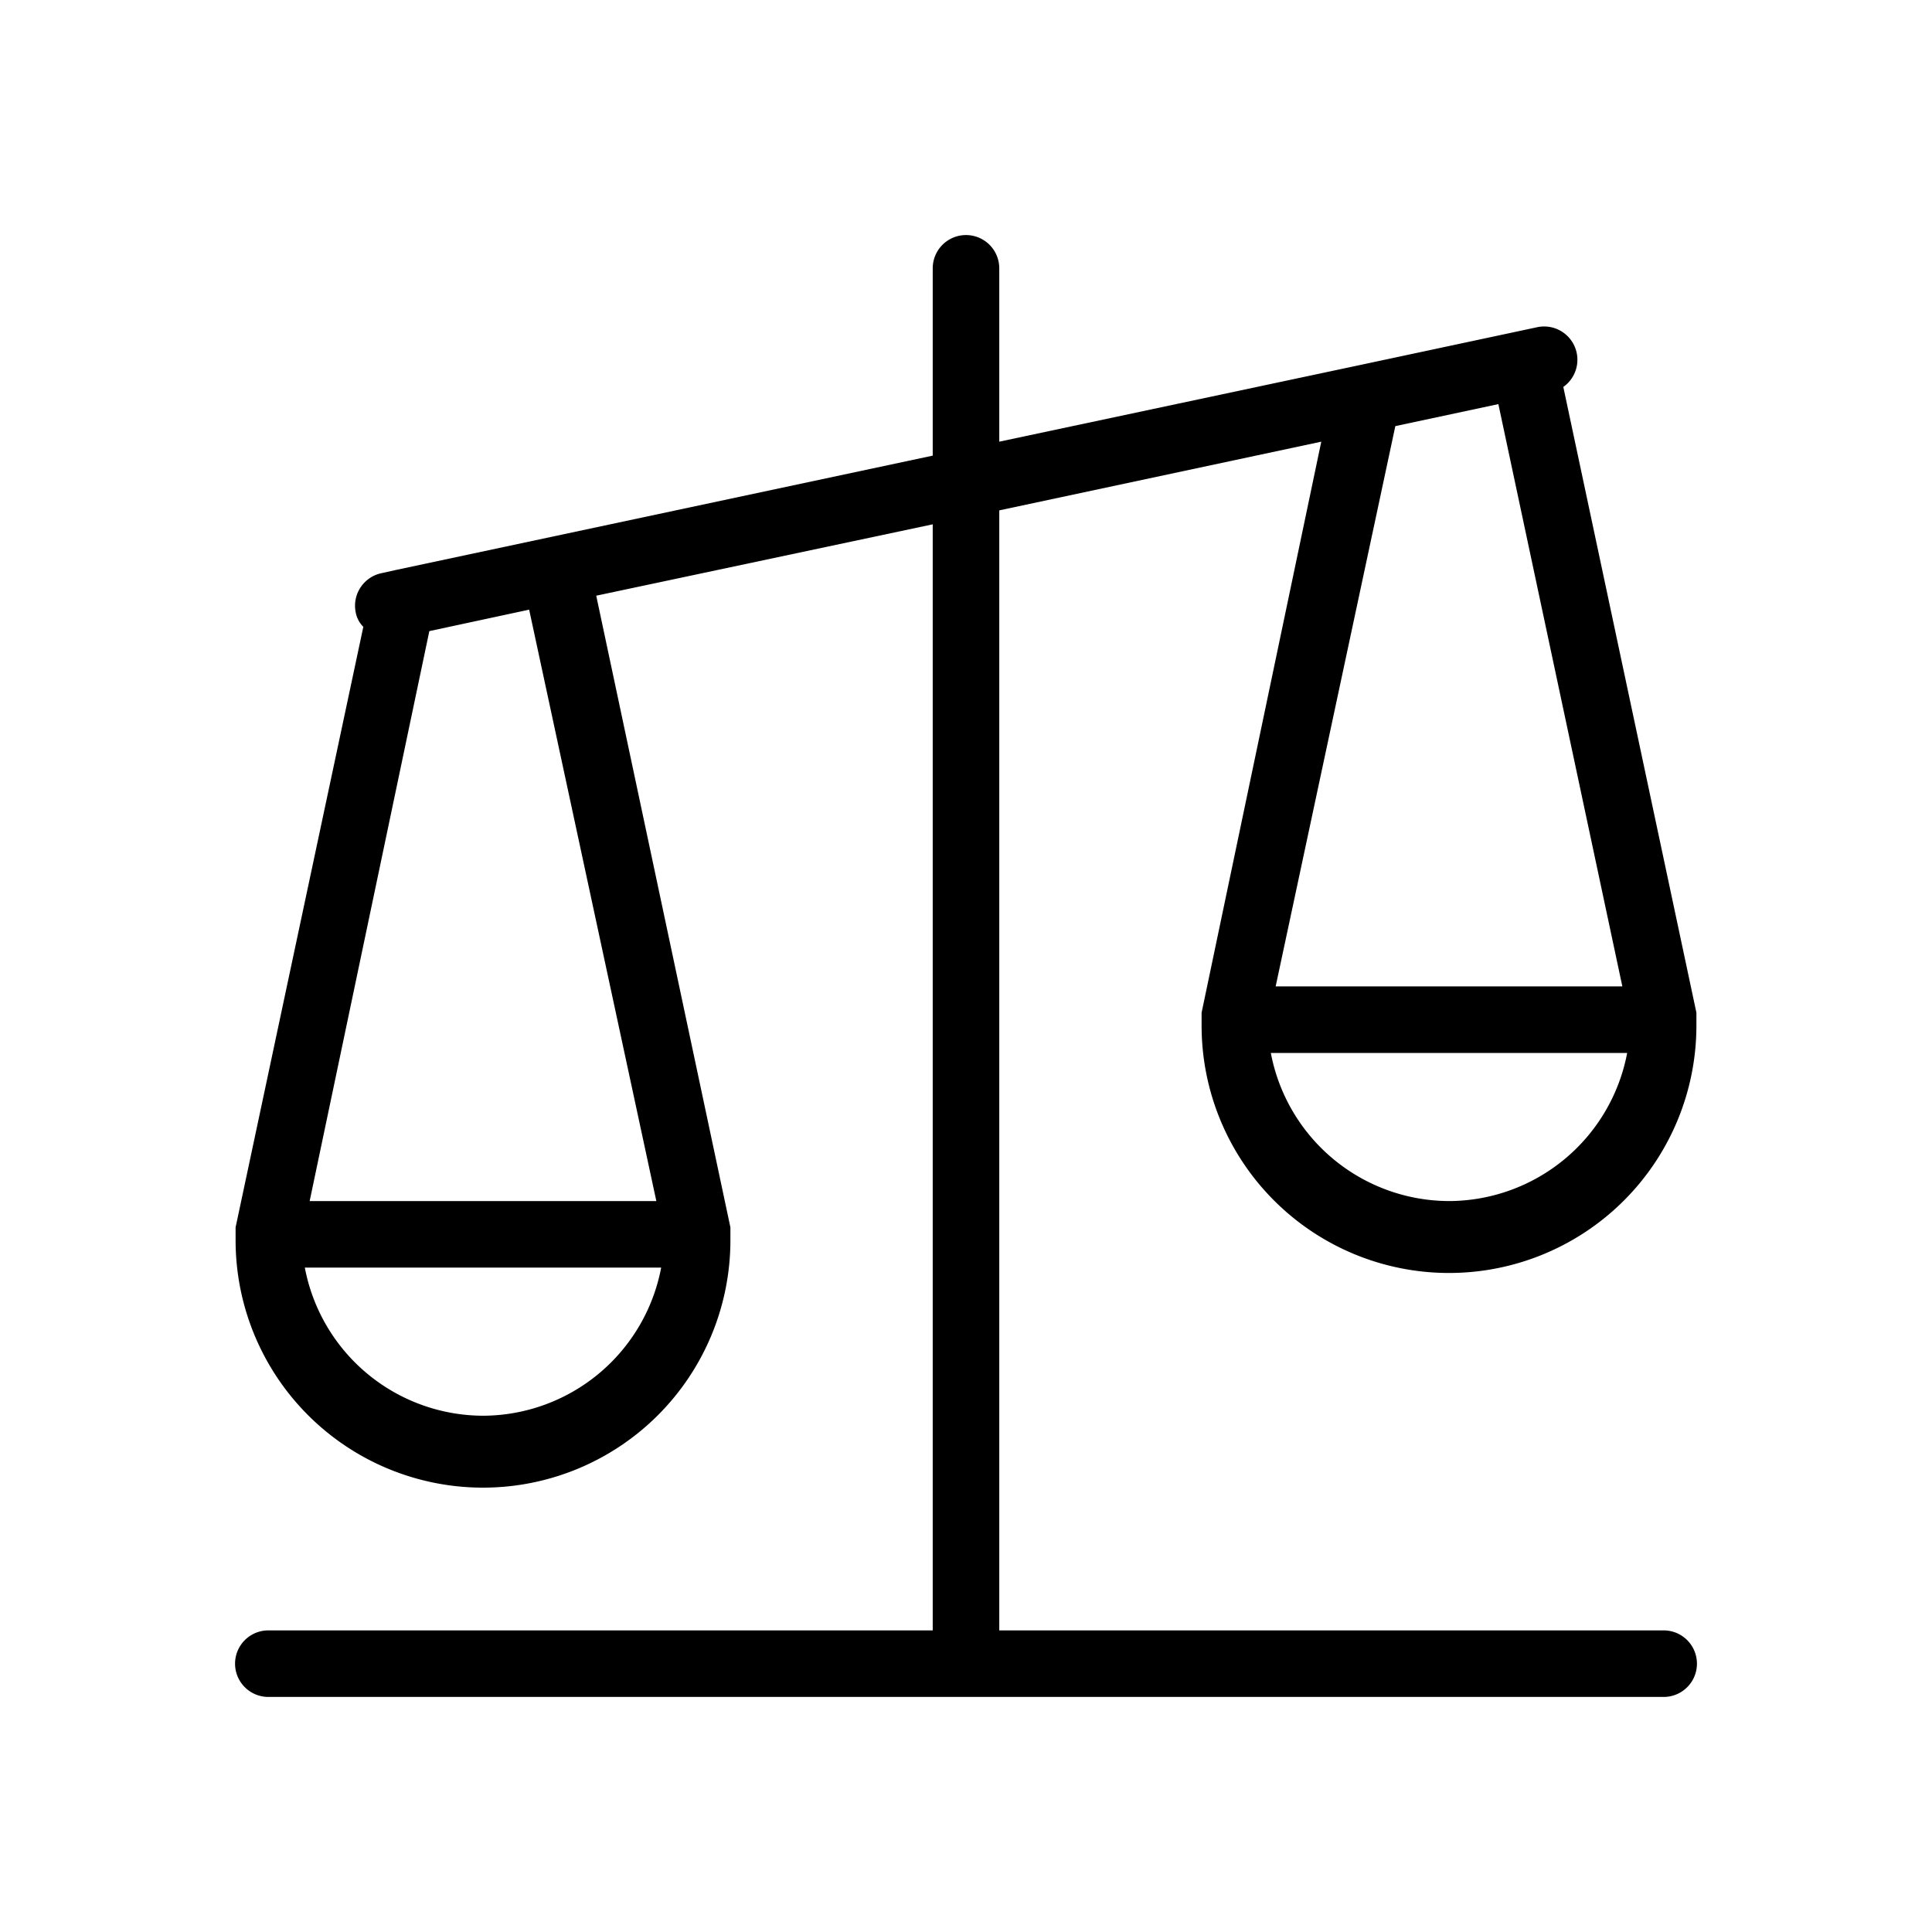 <svg id="e7c38cdf-7f88-447a-8e0b-638d4bb8cd31" data-name="Icon" xmlns="http://www.w3.org/2000/svg" viewBox="0 0 36 36">
  <path d="M31,30.38H18.62V9.51l6-1.28L22.39,18.87s0,0,0,.07,0,0,0,.06,0,.07,0,.11h0a4.61,4.61,0,0,0,9.22,0h0s0-.07,0-.11,0,0,0-.06,0-.05,0-.07L29.13,7.21a.62.62,0,0,0-.5-1.11l-3.28.7h0L18.62,8.23V5a.62.62,0,0,0-1.24,0V8.49l-10,2.13h0l-.27.06a.62.62,0,0,0-.48.74.51.51,0,0,0,.14.26L4.39,22.87s0,0,0,.07,0,0,0,.06,0,.07,0,.11h0a4.61,4.61,0,0,0,9.22,0h0s0-.07,0-.11,0,0,0-.06,0-.05,0-.07L11.11,11.1l6.27-1.33V30.38H5a.62.62,0,1,0,0,1.24H31a.62.62,0,0,0,0-1.24ZM27.92,7.53l2.31,10.85H23.77L26,7.94ZM27,22.38a3.39,3.39,0,0,1-3.32-2.76h6.64A3.39,3.39,0,0,1,27,22.38Zm-18,4a3.39,3.39,0,0,1-3.32-2.76h6.64A3.39,3.39,0,0,1,9,26.38Zm3.23-4H5.77L8,11.76l1.86-.4Z"/>
</svg>
